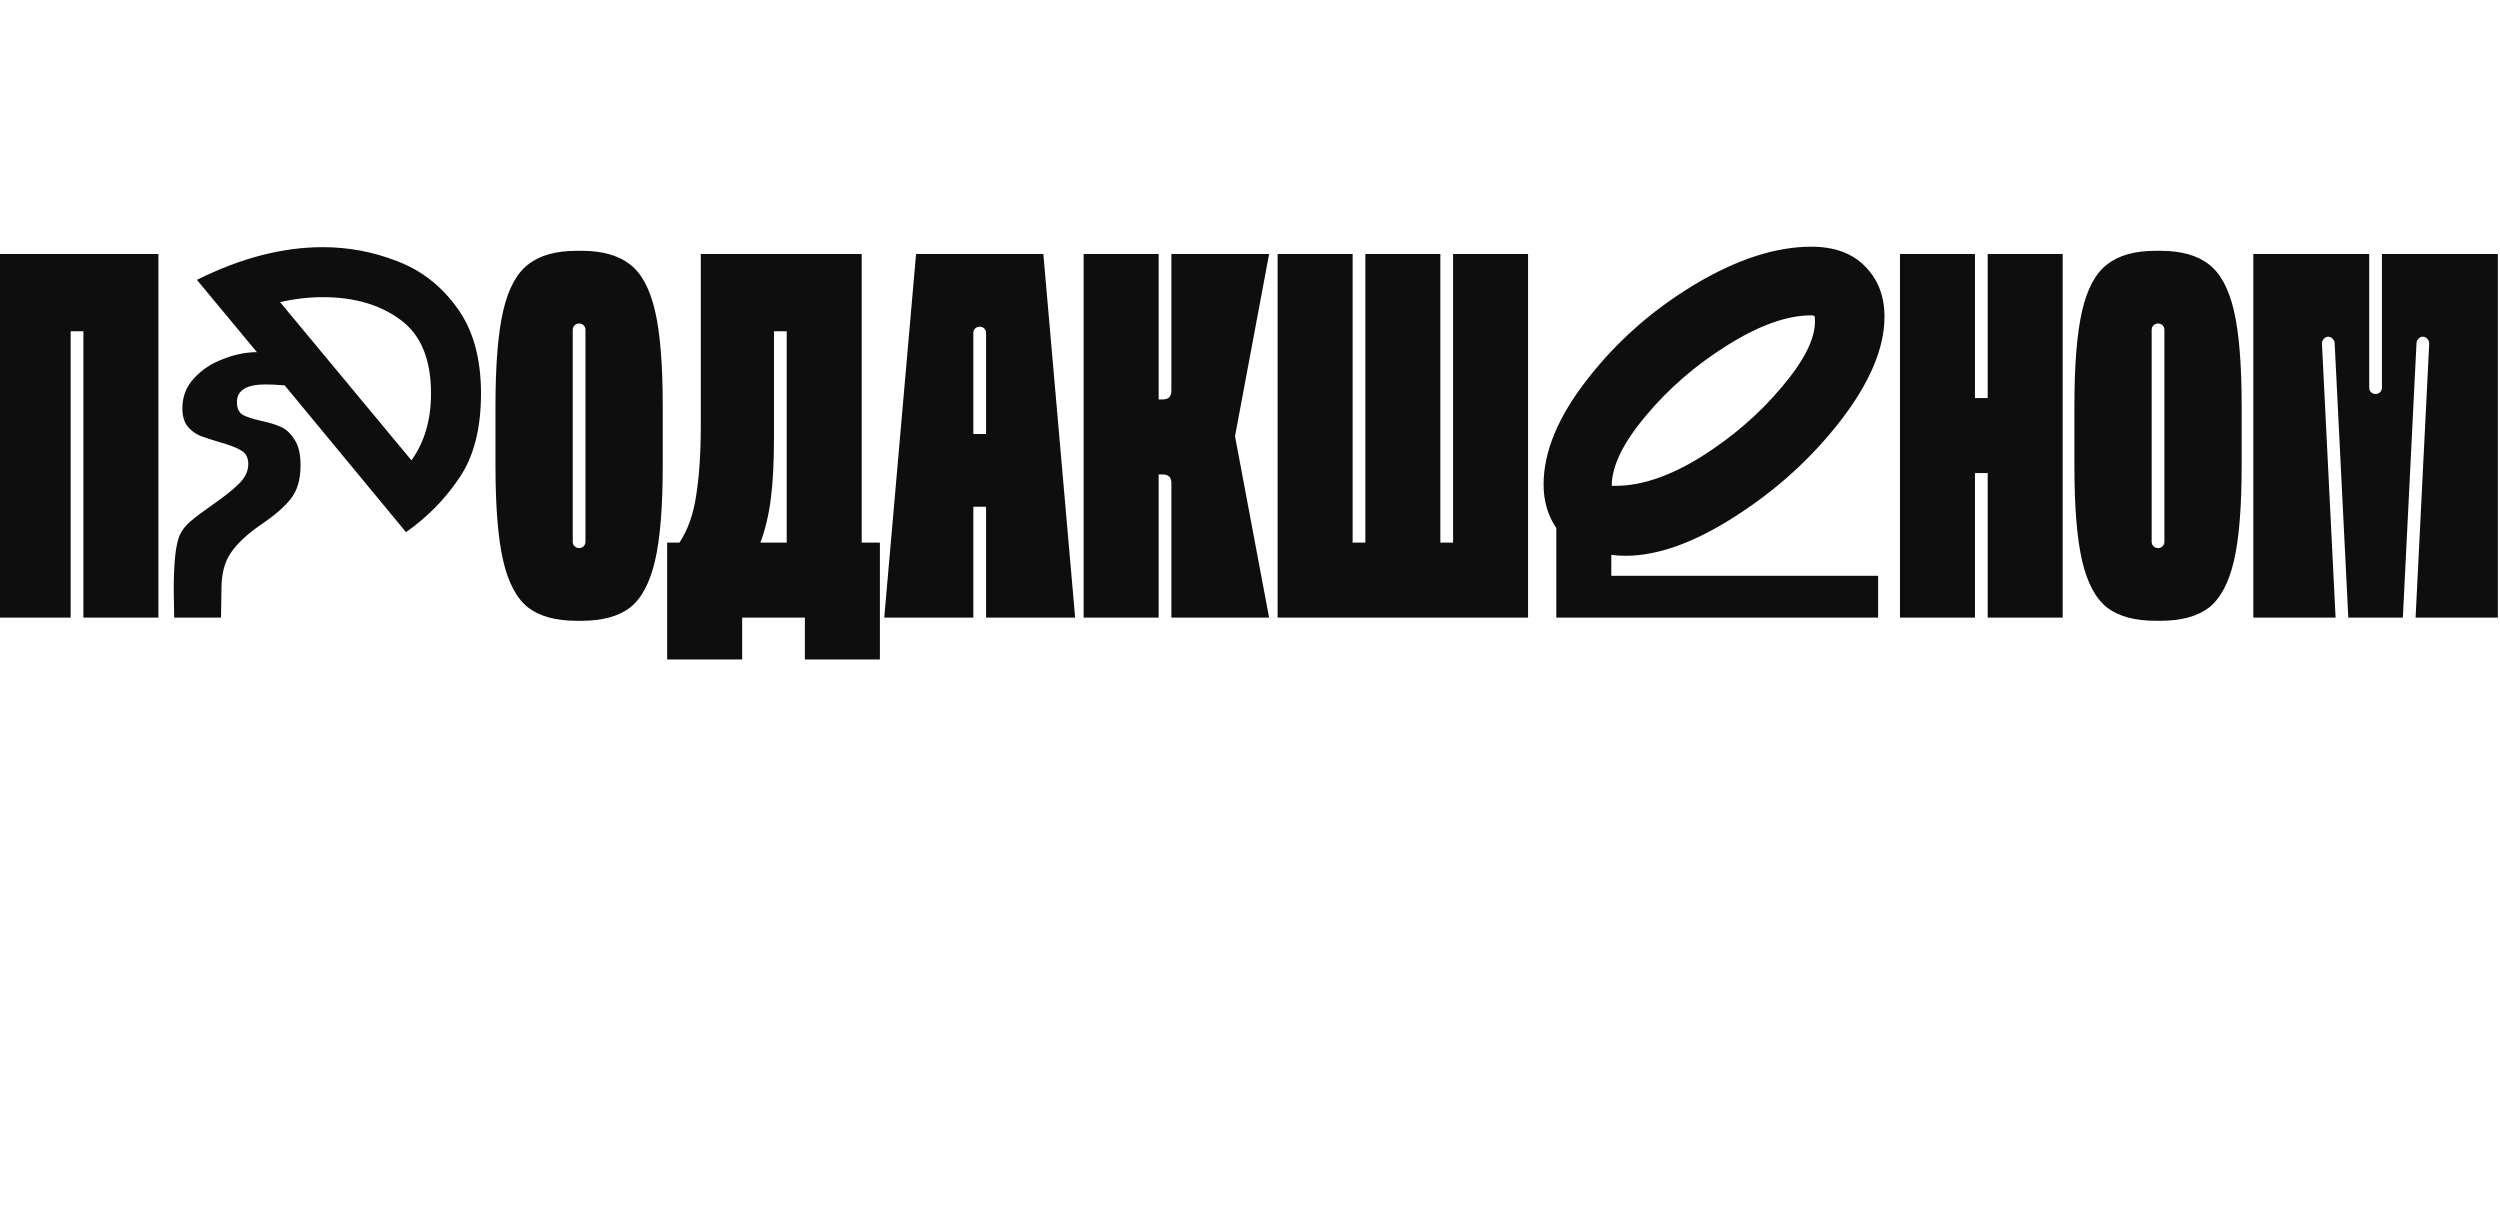 <svg width="715" height="350" viewBox="0 0 715 350" fill="none" xmlns="http://www.w3.org/2000/svg">
<g clip-path="url(#clip0_624_308)">
<g clip-path="url(#clip1_624_308)">
<path d="M45.301 72.638V176.638H23.851V94.738H20.211V176.638H-1.239V72.638H45.301ZM81.408 110.208C79.154 110.034 77.334 109.948 75.948 109.948C70.488 109.948 67.758 111.638 67.758 115.018C67.758 116.751 68.321 117.964 69.448 118.658C70.574 119.264 72.308 119.828 74.648 120.348C77.074 120.868 79.024 121.474 80.498 122.168C81.971 122.861 83.228 124.074 84.268 125.808C85.394 127.454 85.958 129.881 85.958 133.088C85.958 137.074 85.048 140.238 83.228 142.578C81.494 144.831 78.721 147.258 74.908 149.858C70.834 152.631 67.888 155.361 66.068 158.048C64.248 160.648 63.338 164.114 63.338 168.448L63.208 176.638H49.818L49.688 168.838C49.688 160.951 50.251 155.708 51.378 153.108C51.984 151.721 52.981 150.421 54.368 149.208C55.754 147.994 57.878 146.391 60.738 144.398C64.118 142.058 66.674 140.021 68.408 138.288C70.141 136.554 71.008 134.691 71.008 132.698C71.008 130.878 70.314 129.578 68.928 128.798C67.628 128.018 65.591 127.238 62.818 126.458C60.478 125.764 58.614 125.158 57.228 124.638C55.841 124.031 54.628 123.121 53.588 121.908C52.634 120.608 52.158 118.874 52.158 116.708C52.158 113.414 53.284 110.554 55.538 108.128C57.791 105.701 60.564 103.881 63.858 102.668C67.151 101.368 70.358 100.718 73.478 100.718L56.318 80.048C68.798 73.808 80.801 70.688 92.328 70.688C99.695 70.688 106.801 72.031 113.648 74.718C120.495 77.318 126.171 81.738 130.678 87.978C135.271 94.218 137.568 102.408 137.568 112.548C137.568 122.601 135.488 130.661 131.328 136.728C127.255 142.794 122.185 147.951 116.118 152.198L81.408 110.208ZM117.678 131.658C121.405 126.458 123.268 120.088 123.268 112.548C123.268 102.754 120.365 95.734 114.558 91.488C108.751 87.154 101.341 84.988 92.328 84.988C88.254 84.988 84.181 85.464 80.108 86.418L117.678 131.658ZM164.975 177.548C158.995 177.548 154.358 176.291 151.065 173.778C147.771 171.178 145.388 166.714 143.915 160.388C142.441 154.061 141.705 144.961 141.705 133.088V116.188C141.705 104.314 142.441 95.214 143.915 88.888C145.388 82.561 147.771 78.141 151.065 75.628C154.358 73.028 158.995 71.728 164.975 71.728H166.275C172.255 71.728 176.891 73.028 180.185 75.628C183.478 78.141 185.861 82.561 187.335 88.888C188.808 95.214 189.545 104.314 189.545 116.188V133.088C189.545 144.961 188.808 154.061 187.335 160.388C185.861 166.714 183.478 171.178 180.185 173.778C176.891 176.291 172.255 177.548 166.275 177.548H164.975ZM165.625 156.748C166.145 156.748 166.578 156.574 166.925 156.228C167.271 155.881 167.445 155.448 167.445 154.928V94.348C167.445 93.828 167.271 93.394 166.925 93.048C166.578 92.701 166.145 92.528 165.625 92.528C165.105 92.528 164.671 92.701 164.325 93.048C163.978 93.394 163.805 93.828 163.805 94.348V154.928C163.805 155.448 163.978 155.881 164.325 156.228C164.671 156.574 165.105 156.748 165.625 156.748ZM246.448 155.188H251.648V188.598H230.198V176.638H212.258V188.598H190.808V155.188H194.318C196.745 151.548 198.348 146.998 199.128 141.538C199.995 136.078 200.428 129.448 200.428 121.648V72.638H246.448V155.188ZM224.998 155.188V94.738H221.358V125.028C221.358 132.134 221.055 138.028 220.448 142.708C219.841 147.388 218.845 151.548 217.458 155.188H224.998ZM278.374 176.638H252.894L261.994 72.638H298.394L307.494 176.638H282.014V144.918H278.374V176.638ZM278.374 124.118H282.014V95.258C282.014 94.738 281.841 94.305 281.494 93.958C281.147 93.611 280.714 93.438 280.194 93.438C279.674 93.438 279.241 93.611 278.894 93.958C278.547 94.305 278.374 94.738 278.374 95.258V124.118ZM309.924 176.638V72.638H331.374V114.238H332.544C334.19 114.238 335.014 113.414 335.014 111.768V72.638H362.964L353.214 124.768L362.964 176.638H335.014V138.158C335.014 136.511 334.19 135.688 332.544 135.688H331.374V176.638H309.924ZM415.582 155.188V72.638H437.032V176.638H365.402V72.638H386.852V155.188H390.492V72.638H411.942V155.188H415.582ZM445.105 151.028C442.679 147.474 441.465 143.314 441.465 138.548C441.465 129.188 445.625 119.178 453.945 108.518C462.265 97.771 472.449 88.758 484.495 81.478C496.629 74.198 507.809 70.558 518.035 70.558C524.622 70.558 529.735 72.421 533.375 76.148C537.102 79.874 538.965 84.684 538.965 90.578C538.965 99.504 534.805 109.384 526.485 120.218C518.165 130.964 508.112 140.108 496.325 147.648C484.625 155.188 474.139 158.958 464.865 158.958C463.565 158.958 462.222 158.871 460.835 158.698V164.678H537.145V176.638H445.105V151.028ZM462.135 138.938C469.502 138.938 477.649 136.164 486.575 130.618C495.502 124.984 503.129 118.398 509.455 110.858C515.869 103.318 519.075 97.034 519.075 92.008C519.075 91.054 519.032 90.534 518.945 90.448C518.859 90.275 518.555 90.188 518.035 90.188C511.102 90.188 503.085 93.048 493.985 98.768C484.972 104.401 477.215 111.118 470.715 118.918C464.215 126.631 460.965 133.304 460.965 138.938H462.135ZM564.84 176.638H543.39V72.638H564.84V113.848H568.48V72.638H589.93V176.638H568.48V135.298H564.84V176.638ZM616.547 177.548C610.567 177.548 605.93 176.291 602.637 173.778C599.343 171.178 596.96 166.714 595.487 160.388C594.013 154.061 593.277 144.961 593.277 133.088V116.188C593.277 104.314 594.013 95.214 595.487 88.888C596.96 82.561 599.343 78.141 602.637 75.628C605.93 73.028 610.567 71.728 616.547 71.728H617.847C623.827 71.728 628.463 73.028 631.757 75.628C635.05 78.141 637.433 82.561 638.907 88.888C640.38 95.214 641.117 104.314 641.117 116.188V133.088C641.117 144.961 640.38 154.061 638.907 160.388C637.433 166.714 635.05 171.178 631.757 173.778C628.463 176.291 623.827 177.548 617.847 177.548H616.547ZM617.197 156.748C617.717 156.748 618.15 156.574 618.497 156.228C618.843 155.881 619.017 155.448 619.017 154.928V94.348C619.017 93.828 618.843 93.394 618.497 93.048C618.15 92.701 617.717 92.528 617.197 92.528C616.677 92.528 616.243 92.701 615.897 93.048C615.55 93.394 615.377 93.828 615.377 94.348V154.928C615.377 155.448 615.55 155.881 615.897 156.228C616.243 156.574 616.677 156.748 617.197 156.748ZM644.445 176.638V72.638H677.595V110.858C677.595 111.378 677.768 111.811 678.115 112.158C678.462 112.504 678.895 112.678 679.415 112.678C679.935 112.678 680.368 112.504 680.715 112.158C681.062 111.811 681.235 111.378 681.235 110.858V72.638H714.385V176.638H690.855L694.755 98.248C694.755 97.728 694.582 97.294 694.235 96.948C693.888 96.514 693.455 96.298 692.935 96.298C692.415 96.298 691.982 96.514 691.635 96.948C691.288 97.294 691.115 97.728 691.115 98.248L687.215 176.638H671.615L667.715 98.248C667.715 97.728 667.542 97.294 667.195 96.948C666.848 96.514 666.415 96.298 665.895 96.298C665.375 96.298 664.942 96.514 664.595 96.948C664.248 97.294 664.075 97.728 664.075 98.248L667.975 176.638H644.445Z" fill="#0E0E0E"/>
</g>
</g>
<defs>
<clipPath id="clip0_624_308">
<rect width="715" height="350" fill="white"/>
</clipPath>
<clipPath id="clip1_624_308">
<rect width="717" height="119" fill="white" transform="translate(-2 70)"/>
</clipPath>
</defs>
</svg>
